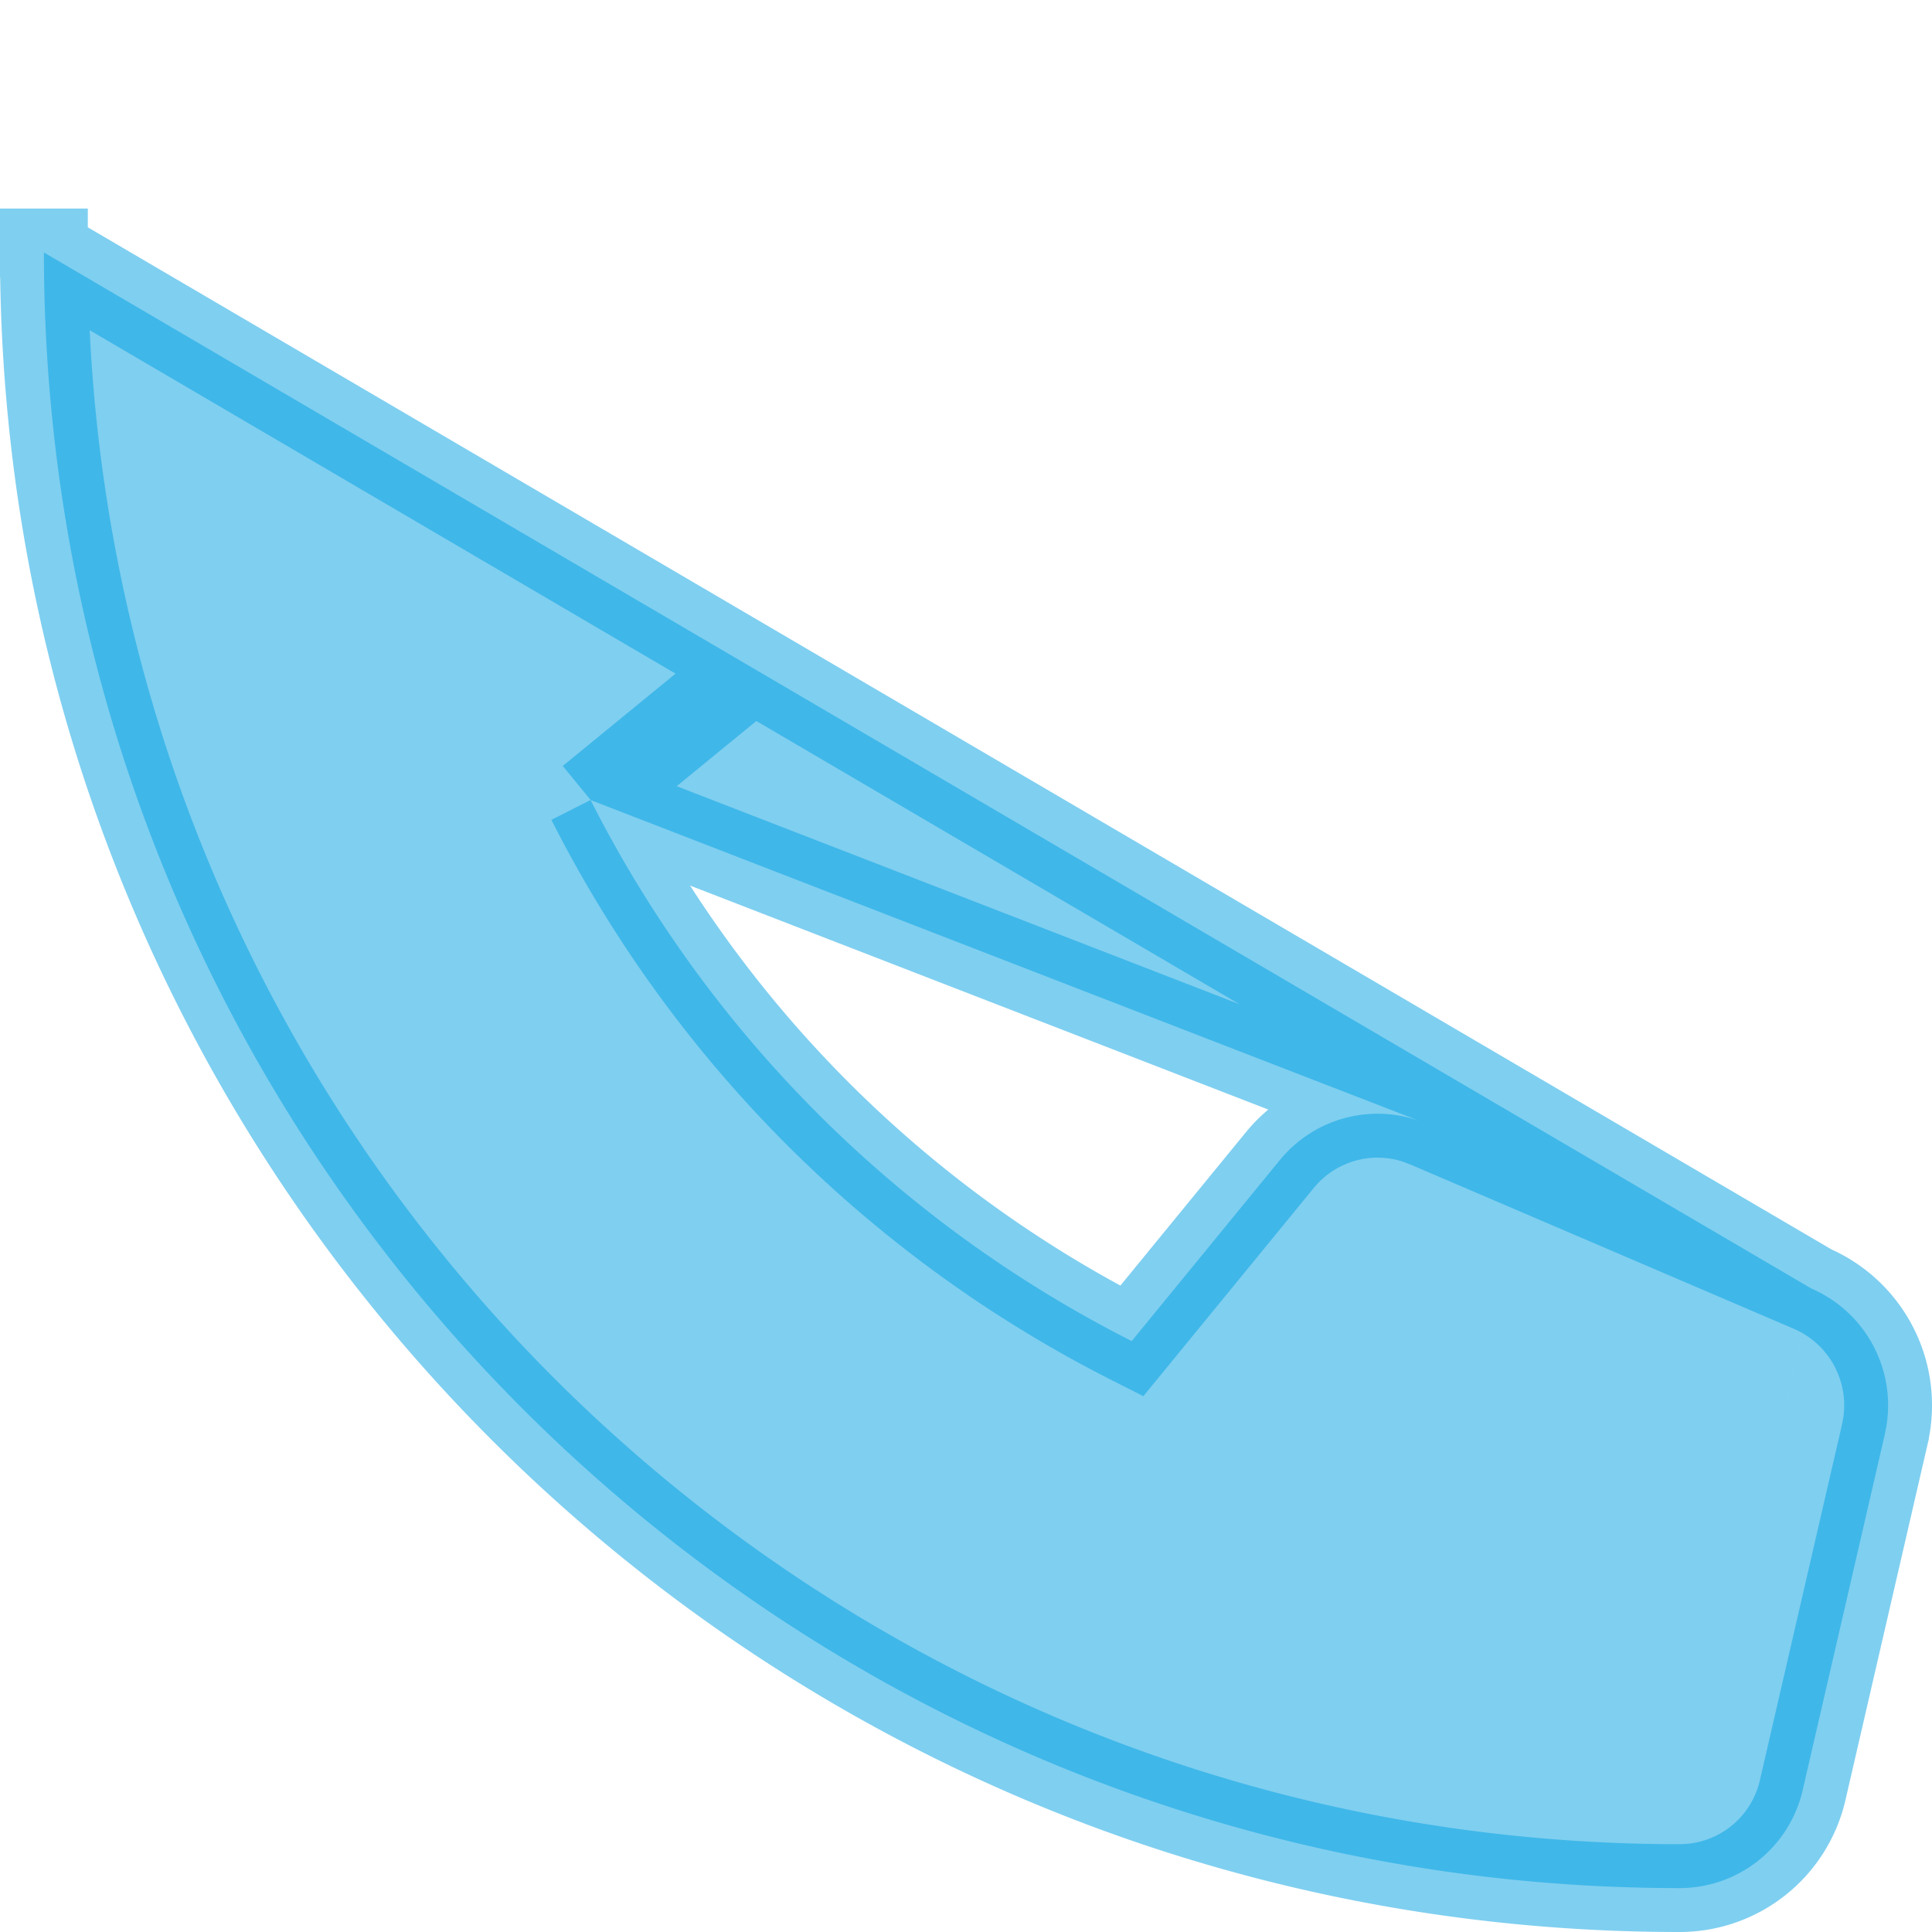 <svg width="22" height="22" fill="none" xmlns="http://www.w3.org/2000/svg"><path opacity=".5" d="M20.627 14.673l.002.001a1.449 1.449 0 01.836 1.646v.003l-.938 4.063h0a1.437 1.437 0 01-1.402 1.114m1.502-6.827L.5 2.875H1 .5C.5 13.17 8.845 21.5 19.125 21.5m1.502-6.827l-4.375-1.875h-.001m4.376 1.875l-4.376-1.875m2.874 8.702V21v.5s0 0 0 0zm-2.874-8.702a1.437 1.437 0 00-1.678.413l-1.686 2.06A13.98 13.98 0 016.725 9.11m9.526 3.689l-9.526-3.69m0 0l2.06-1.686s0 0 0 0l-2.06 1.686z" fill="#00A0E3" stroke="#00A0E3"/></svg>